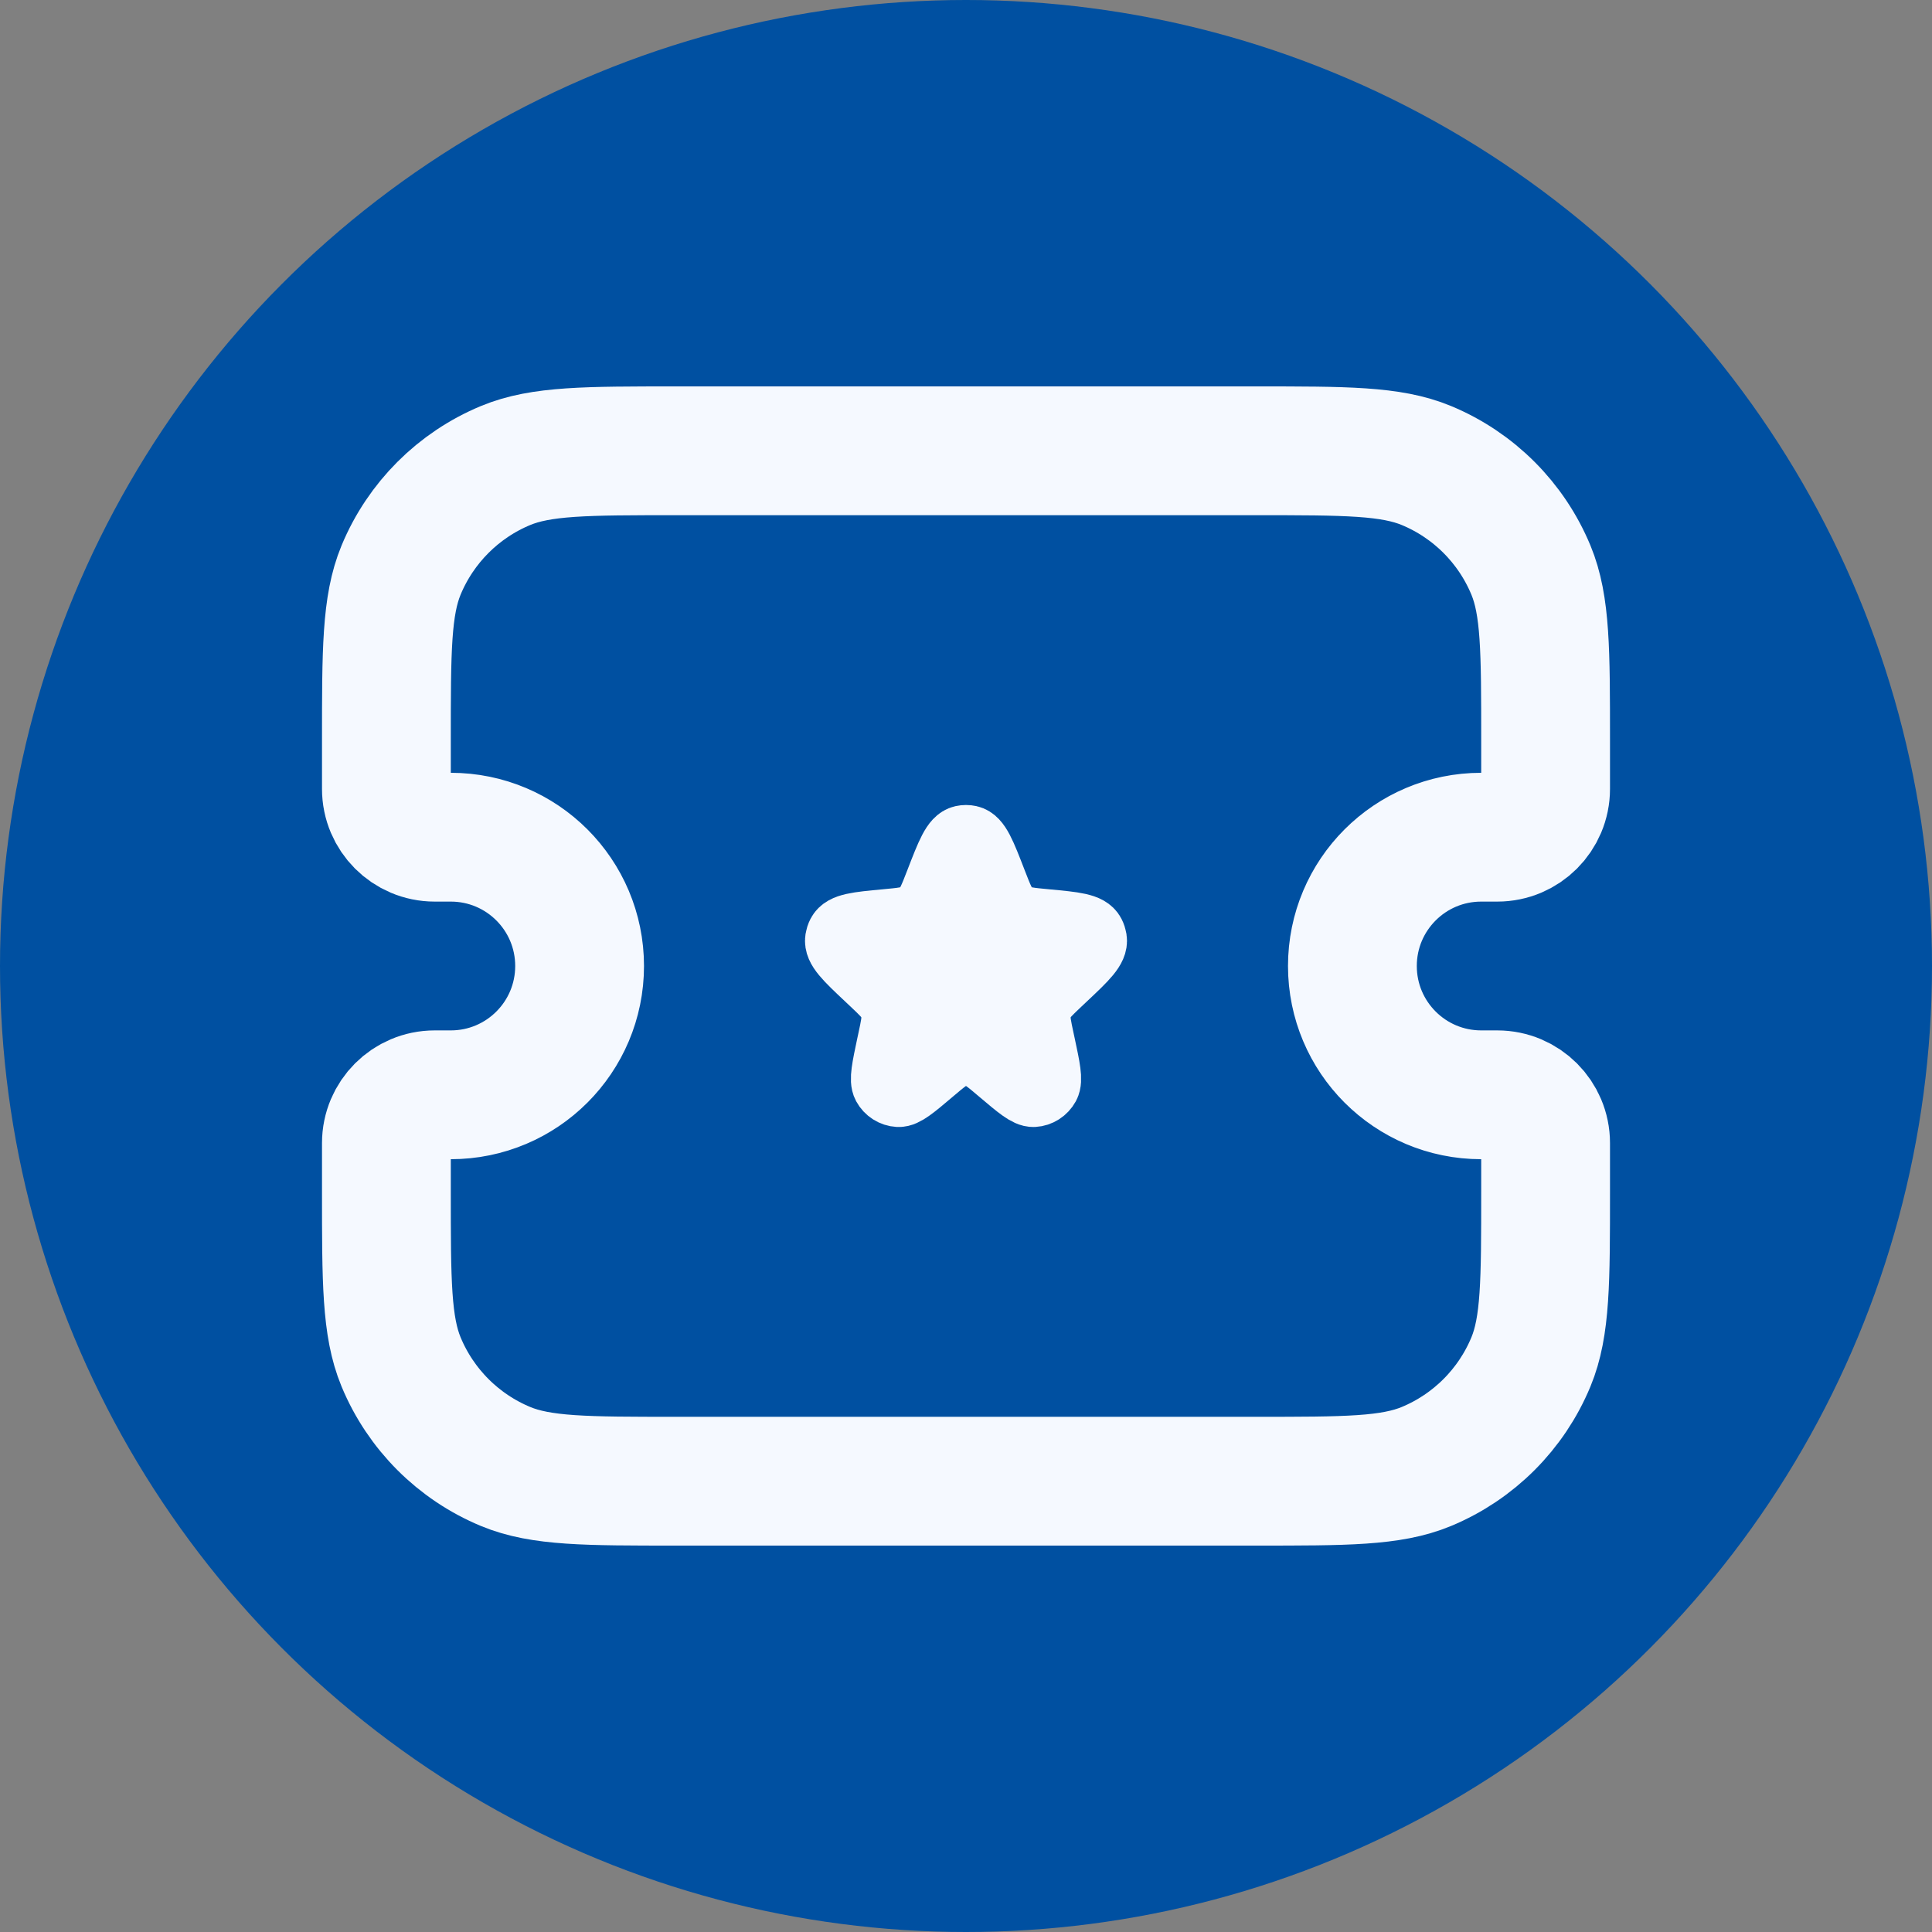 <svg width="30" height="30" viewBox="0 0 30 30" fill="none" xmlns="http://www.w3.org/2000/svg">
<rect x="0" y="0" width="30" height="30" fill="#808080" stroke="none"/>
<circle cx="15" cy="15" r="15" fill="#0050A1"/>
<path d="M6 11.5C6 10.102 6 9.403 6.228 8.852C6.533 8.117 7.117 7.533 7.852 7.228C8.403 7 9.102 7 10.5 7H19.5C20.898 7 21.597 7 22.148 7.228C22.883 7.533 23.467 8.117 23.772 8.852C24 9.403 24 10.102 24 11.5V12.25C24 12.664 23.664 13 23.25 13H23C21.895 13 21 13.895 21 15V15C21 16.105 21.895 17 23 17H23.25C23.664 17 24 17.336 24 17.75V18.5C24 19.898 24 20.597 23.772 21.148C23.467 21.883 22.883 22.467 22.148 22.772C21.597 23 20.898 23 19.5 23H10.5C9.102 23 8.403 23 7.852 22.772C7.117 22.467 6.533 21.883 6.228 21.148C6 20.597 6 19.898 6 18.5V17.75C6 17.336 6.336 17 6.75 17H7C8.105 17 9 16.105 9 15V15C9 13.895 8.105 13 7 13H6.75C6.336 13 6 12.664 6 12.25V11.5Z" stroke="#F5F9FF" stroke-width="2"/>
<path d="M14.557 13.688C14.725 13.254 14.809 13.036 14.945 13.006C14.981 12.998 15.019 12.998 15.055 13.006C15.191 13.036 15.275 13.254 15.443 13.688C15.539 13.936 15.587 14.06 15.676 14.144C15.701 14.167 15.728 14.188 15.757 14.207C15.861 14.271 15.99 14.283 16.248 14.307C16.685 14.348 16.904 14.368 16.97 14.497C16.984 14.524 16.993 14.553 16.998 14.583C17.02 14.728 16.86 14.88 16.538 15.183L16.449 15.267C16.299 15.409 16.224 15.48 16.18 15.568C16.154 15.621 16.137 15.678 16.129 15.738C16.115 15.836 16.137 15.939 16.181 16.144L16.197 16.218C16.276 16.587 16.315 16.771 16.266 16.862C16.221 16.943 16.14 16.995 16.05 17C15.95 17.005 15.809 16.886 15.527 16.647C15.341 16.489 15.248 16.411 15.144 16.38C15.05 16.352 14.95 16.352 14.856 16.38C14.752 16.411 14.659 16.489 14.473 16.647C14.191 16.886 14.05 17.005 13.95 17C13.86 16.995 13.778 16.943 13.734 16.862C13.685 16.771 13.725 16.587 13.803 16.218L13.819 16.144C13.863 15.939 13.885 15.836 13.871 15.738C13.863 15.678 13.846 15.621 13.82 15.568C13.776 15.48 13.701 15.409 13.551 15.267L13.462 15.183C13.14 14.88 12.98 14.728 13.002 14.583C13.007 14.553 13.016 14.524 13.03 14.497C13.097 14.368 13.315 14.348 13.752 14.307C14.01 14.283 14.139 14.271 14.243 14.207C14.272 14.188 14.299 14.167 14.324 14.144C14.413 14.06 14.461 13.936 14.557 13.688Z" fill="#F5F9FF" stroke="#F5F9FF"/>
</svg>
